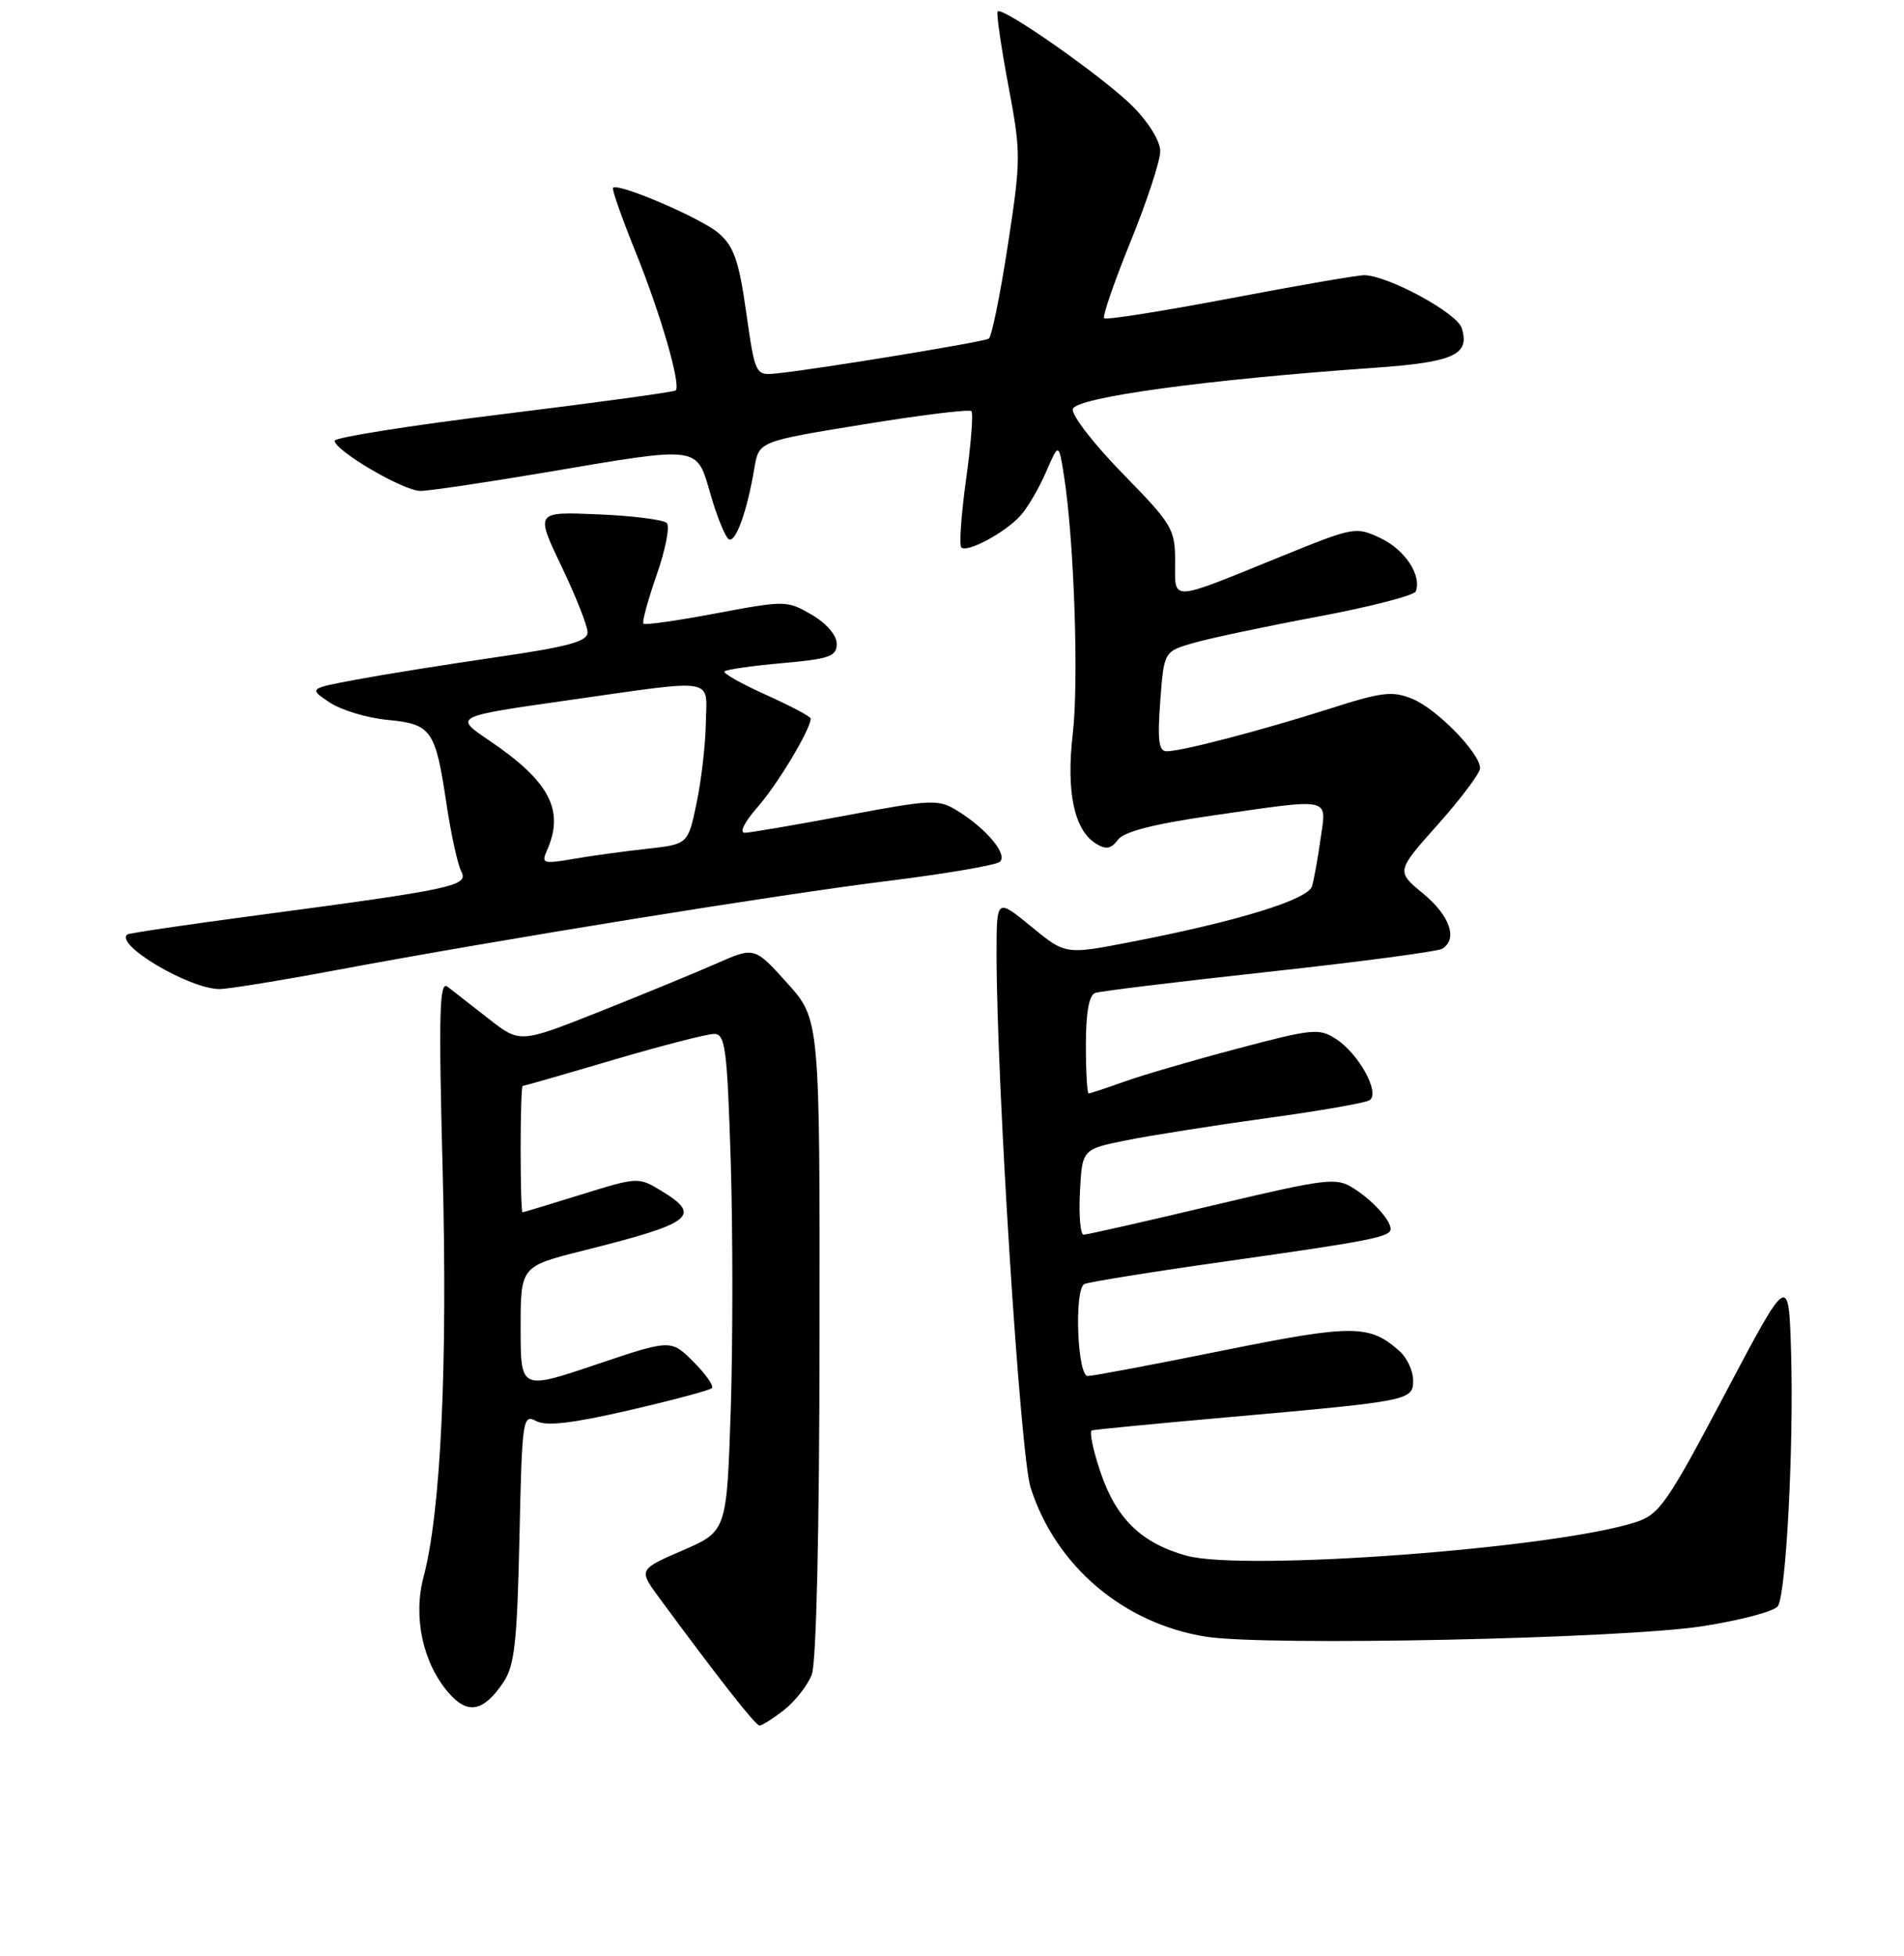 <?xml version="1.0" encoding="UTF-8" standalone="no"?>
<!DOCTYPE svg PUBLIC "-//W3C//DTD SVG 1.1//EN" "http://www.w3.org/Graphics/SVG/1.1/DTD/svg11.dtd" >
<svg xmlns="http://www.w3.org/2000/svg" xmlns:xlink="http://www.w3.org/1999/xlink" version="1.1" viewBox="0 0 256 263">
 <g >
 <path fill="currentColor"
d=" M 105.44 229.87 C 106.93 228.70 108.60 226.56 109.15 225.12 C 109.76 223.52 110.17 205.84 110.19 179.77 C 110.23 137.05 110.23 137.05 105.84 132.16 C 101.44 127.28 101.44 127.28 96.32 129.54 C 93.51 130.78 86.41 133.70 80.55 136.03 C 69.90 140.25 69.90 140.25 65.70 136.96 C 63.39 135.15 60.90 133.21 60.17 132.65 C 59.08 131.80 58.96 136.09 59.52 157.56 C 60.19 183.72 59.27 203.22 56.95 212.00 C 55.52 217.39 56.84 223.54 60.29 227.55 C 62.87 230.55 64.99 230.16 67.68 226.17 C 69.19 223.93 69.53 220.81 69.84 206.77 C 70.19 190.77 70.28 190.08 72.08 191.04 C 73.44 191.77 76.88 191.37 84.57 189.60 C 90.41 188.25 95.42 186.91 95.71 186.62 C 96.01 186.33 94.89 184.73 93.23 183.07 C 90.21 180.06 90.21 180.06 80.11 183.46 C 70.00 186.87 70.00 186.87 70.00 178.56 C 70.00 170.25 70.00 170.25 78.38 168.14 C 93.16 164.44 94.44 163.45 88.91 160.09 C 85.85 158.23 85.73 158.24 78.16 160.59 C 73.95 161.90 70.39 162.98 70.25 162.98 C 70.11 162.99 70.00 159.18 70.00 154.50 C 70.00 149.82 70.12 146.00 70.27 146.00 C 70.41 146.00 75.89 144.43 82.43 142.50 C 88.97 140.57 95.08 139.00 96.02 139.00 C 97.52 139.00 97.77 140.92 98.25 156.13 C 98.54 165.55 98.54 180.60 98.25 189.56 C 97.71 205.86 97.71 205.86 91.77 208.44 C 85.84 211.01 85.84 211.01 88.67 214.86 C 96.77 225.85 101.56 231.95 102.12 231.98 C 102.45 231.99 103.95 231.04 105.44 229.87 Z  M 228.89 218.63 C 234.05 217.83 238.62 216.61 239.05 215.92 C 240.16 214.12 241.19 194.30 240.82 181.84 C 240.50 171.18 240.50 171.18 231.96 187.34 C 224.18 202.07 223.12 203.60 219.96 204.63 C 209.11 208.17 167.23 211.29 159.50 209.14 C 153.48 207.46 150.09 204.18 147.99 197.99 C 146.96 194.97 146.43 192.41 146.81 192.30 C 147.19 192.19 155.38 191.39 165.00 190.54 C 189.67 188.35 190.00 188.28 190.00 185.57 C 190.00 184.33 189.21 182.60 188.25 181.72 C 184.17 178.03 181.99 178.02 164.40 181.57 C 155.10 183.45 146.94 184.99 146.25 184.99 C 144.86 185.00 144.41 173.48 145.77 172.64 C 146.20 172.38 154.86 170.98 165.02 169.55 C 184.48 166.79 187.02 166.29 186.97 165.18 C 186.91 163.96 184.55 161.38 182.00 159.76 C 179.65 158.26 178.50 158.40 163.00 162.07 C 153.93 164.23 146.14 165.99 145.70 165.99 C 145.26 166.00 145.04 163.41 145.20 160.25 C 145.50 154.50 145.50 154.50 151.50 153.29 C 154.80 152.63 163.25 151.30 170.28 150.33 C 177.31 149.37 183.54 148.28 184.13 147.92 C 185.61 147.00 182.75 141.72 179.66 139.70 C 177.38 138.20 176.51 138.29 166.36 140.98 C 160.39 142.56 153.53 144.56 151.12 145.43 C 148.72 146.29 146.58 147.00 146.37 147.00 C 146.17 147.00 146.00 144.06 146.00 140.47 C 146.00 136.15 146.42 133.79 147.25 133.49 C 147.94 133.25 158.47 131.97 170.66 130.64 C 182.85 129.31 193.31 127.92 193.91 127.55 C 196.03 126.24 194.95 123.11 191.36 120.14 C 187.71 117.14 187.71 117.14 193.35 110.82 C 196.45 107.34 198.99 103.95 199.00 103.28 C 199.00 101.27 193.22 95.33 189.93 93.97 C 187.22 92.85 185.86 93.01 178.68 95.31 C 169.50 98.23 158.90 101.00 156.86 101.00 C 155.80 101.00 155.61 99.52 156.00 94.29 C 156.50 87.58 156.50 87.58 160.50 86.43 C 162.70 85.80 170.23 84.20 177.24 82.89 C 184.24 81.58 190.15 80.05 190.36 79.50 C 191.17 77.36 188.91 73.92 185.66 72.37 C 182.31 70.78 182.07 70.82 172.37 74.76 C 157.06 80.98 158.00 80.94 158.00 75.51 C 158.00 71.12 157.63 70.50 150.97 63.69 C 147.11 59.74 144.08 55.84 144.24 55.01 C 144.54 53.44 162.06 51.04 184.74 49.45 C 195.49 48.69 197.67 47.70 196.53 44.10 C 195.88 42.05 186.54 37.00 183.41 37.00 C 182.47 37.00 174.32 38.41 165.31 40.13 C 156.29 41.84 148.71 43.04 148.46 42.79 C 148.21 42.54 149.80 37.91 152.00 32.50 C 154.20 27.09 156.00 21.62 156.00 20.33 C 156.00 18.97 154.44 16.44 152.25 14.25 C 148.42 10.42 134.81 0.86 134.14 1.53 C 133.94 1.73 134.58 6.18 135.56 11.41 C 137.29 20.60 137.29 21.34 135.50 33.01 C 134.48 39.66 133.33 45.30 132.94 45.53 C 132.22 45.98 109.84 49.65 104.52 50.19 C 101.55 50.50 101.55 50.50 100.33 42.00 C 99.34 35.02 98.67 33.11 96.61 31.34 C 94.27 29.32 83.12 24.54 82.42 25.25 C 82.24 25.42 83.63 29.37 85.51 34.01 C 88.87 42.35 91.58 51.75 90.85 52.49 C 90.64 52.70 80.24 54.12 67.73 55.66 C 55.23 57.19 45.00 58.81 45.00 59.25 C 45.00 60.58 54.25 66.00 56.52 66.00 C 57.69 66.00 65.28 64.87 73.40 63.50 C 94.35 59.95 93.61 59.85 95.54 66.48 C 96.41 69.50 97.52 72.20 97.98 72.49 C 98.90 73.06 100.46 68.73 101.43 62.92 C 102.03 59.34 102.03 59.34 116.07 57.06 C 123.79 55.80 130.33 55.00 130.61 55.27 C 130.88 55.55 130.56 59.66 129.90 64.40 C 129.24 69.14 128.95 73.28 129.25 73.59 C 130.02 74.36 135.13 71.62 137.21 69.32 C 138.15 68.28 139.70 65.64 140.64 63.46 C 142.36 59.50 142.36 59.50 143.07 64.05 C 144.43 72.81 145.06 91.56 144.24 98.63 C 143.33 106.46 144.42 111.62 147.38 113.43 C 148.71 114.25 149.40 114.12 150.31 112.90 C 151.13 111.80 155.11 110.78 163.00 109.64 C 179.29 107.30 178.35 107.10 177.56 112.75 C 177.19 115.36 176.67 118.24 176.41 119.14 C 175.88 120.95 166.36 123.88 151.88 126.67 C 143.25 128.34 143.25 128.34 138.63 124.55 C 134.00 120.76 134.00 120.76 133.99 128.13 C 133.98 145.35 137.18 195.67 138.57 200.00 C 141.94 210.54 151.07 218.29 162.18 220.04 C 170.34 221.32 218.02 220.31 228.89 218.63 Z  M 45.00 130.46 C 67.19 126.31 104.55 120.27 119.50 118.42 C 127.20 117.46 133.92 116.31 134.43 115.86 C 135.53 114.89 132.67 111.44 128.76 109.02 C 126.16 107.42 125.38 107.45 113.76 109.63 C 107.02 110.89 100.89 111.94 100.15 111.96 C 99.36 111.98 100.08 110.53 101.89 108.47 C 104.58 105.41 109.00 98.02 109.00 96.60 C 109.00 96.33 106.29 94.90 102.98 93.41 C 99.67 91.92 97.16 90.51 97.41 90.26 C 97.66 90.01 101.15 89.51 105.18 89.15 C 111.54 88.59 112.50 88.24 112.50 86.56 C 112.50 85.40 111.13 83.81 109.13 82.64 C 105.83 80.72 105.58 80.71 96.33 82.45 C 91.14 83.43 86.73 84.06 86.51 83.85 C 86.30 83.64 87.11 80.69 88.29 77.29 C 89.48 73.90 90.09 70.76 89.65 70.31 C 89.20 69.87 85.04 69.34 80.41 69.15 C 71.98 68.79 71.98 68.79 75.49 76.12 C 77.42 80.15 79.00 84.15 79.00 85.01 C 79.00 86.24 76.43 86.94 66.75 88.35 C 60.01 89.33 51.58 90.68 48.00 91.35 C 41.50 92.56 41.50 92.56 44.31 94.43 C 45.85 95.46 49.35 96.52 52.09 96.78 C 58.03 97.35 58.54 98.08 60.04 108.13 C 60.65 112.18 61.54 116.24 62.02 117.15 C 63.05 119.10 61.05 119.53 34.50 123.06 C 25.15 124.30 17.32 125.46 17.11 125.63 C 15.41 127.01 25.44 132.94 29.50 132.97 C 30.60 132.98 37.58 131.85 45.00 130.46 Z  M 73.53 114.36 C 75.95 108.94 73.91 105.05 65.76 99.54 C 61.01 96.33 61.01 96.33 76.26 94.16 C 96.66 91.26 95.02 90.99 94.90 97.25 C 94.85 100.14 94.29 104.97 93.65 108.00 C 92.50 113.50 92.50 113.50 87.00 114.11 C 83.97 114.44 79.52 115.05 77.10 115.47 C 73.04 116.17 72.76 116.08 73.53 114.36 Z "/>
</g>
</svg>